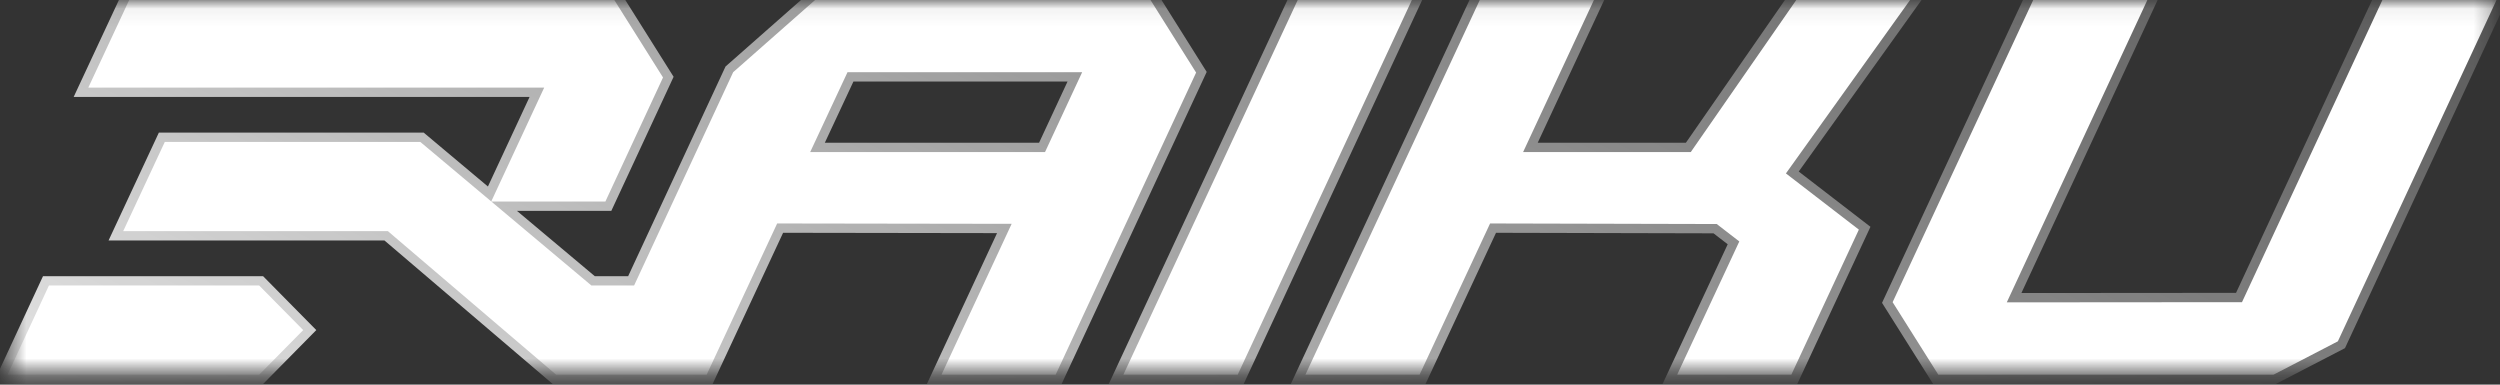 <svg width="143" height="22" viewBox="0 0 143 22" fill="none" xmlns="http://www.w3.org/2000/svg">
<rect x="0" y="0" width="143" height="22" fill="#333333" stroke="none"/>
<mask id="mask0_7246_38" style="mask-type:luminance" maskUnits="userSpaceOnUse" x="0" y="0" width="143" height="22">
<path d="M142.741 0.057H0.485V21.378H142.741V0.057Z" fill="white"/>
</mask>
<g mask="url(#mask0_7246_38)">
<path d="M28.098 11.527H34.628L37.925 4.431L35.14 0.004H7.388L5.052 5.01H31.128L28.098 11.527ZM2.8 16.33L0.432 21.432H14.825L17.343 18.881L14.825 16.33H2.8ZM59.776 8.697H46.343L48.477 4.131H61.899L59.776 8.697ZM40.421 21.432L44.454 12.782L57.866 12.803L53.854 21.432H60.384L68.418 4.152L65.804 -0.007H46.631L41.936 4.131L36.271 16.33H33.827L24.043 8.119H9.426L7.047 13.221H22.187L31.811 21.432H40.421ZM109.261 -0.007H102.752L96.713 8.697H87.122L91.176 -0.007H84.646L74.67 21.432H81.2L85.233 12.782L98.197 12.814L99.488 13.811L95.935 21.432H102.464L106.327 13.135L102.155 9.92L109.261 -0.007ZM74.233 -0.007L64.257 21.432H70.797L80.763 -0.007H74.233ZM136.276 -0.007L128.242 17.284L114.788 17.295L122.833 -0.007H116.303L108.258 17.284L110.872 21.432H130.045L133.726 19.524L142.806 -0.007H136.276Z" fill="white"/>
<path d="M28.098 11.527H34.628L37.925 4.431L35.14 0.004H7.388L5.052 5.01H31.128L28.098 11.527ZM2.8 16.33L0.432 21.432H14.825L17.343 18.881L14.825 16.33H2.8ZM59.776 8.697H46.343L48.477 4.131H61.899L59.776 8.697ZM40.421 21.432L44.454 12.782L57.866 12.803L53.854 21.432H60.384L68.418 4.152L65.804 -0.007H46.631L41.936 4.131L36.271 16.33H33.827L24.043 8.119H9.426L7.047 13.221H22.187L31.811 21.432H40.421ZM109.261 -0.007H102.752L96.713 8.697H87.122L91.176 -0.007H84.646L74.67 21.432H81.2L85.233 12.782L98.197 12.814L99.488 13.811L95.935 21.432H102.464L106.327 13.135L102.155 9.92L109.261 -0.007ZM74.233 -0.007L64.257 21.432H70.797L80.763 -0.007H74.233ZM136.276 -0.007L128.242 17.284L114.788 17.295L122.833 -0.007H116.303L108.258 17.284L110.872 21.432H130.045L133.726 19.524L142.806 -0.007H136.276Z" stroke="url(#paint0_linear_7246_38)" stroke-width="1.066"/>
</g>
<defs>
<linearGradient id="paint0_linear_7246_38" x1="-4.102" y1="38.512" x2="52.727" y2="-74.472" gradientUnits="userSpaceOnUse">
<stop stop-color="white"/>
<stop offset="0.97" stop-color="white" stop-opacity="0"/>
</linearGradient>
</defs>
</svg>
